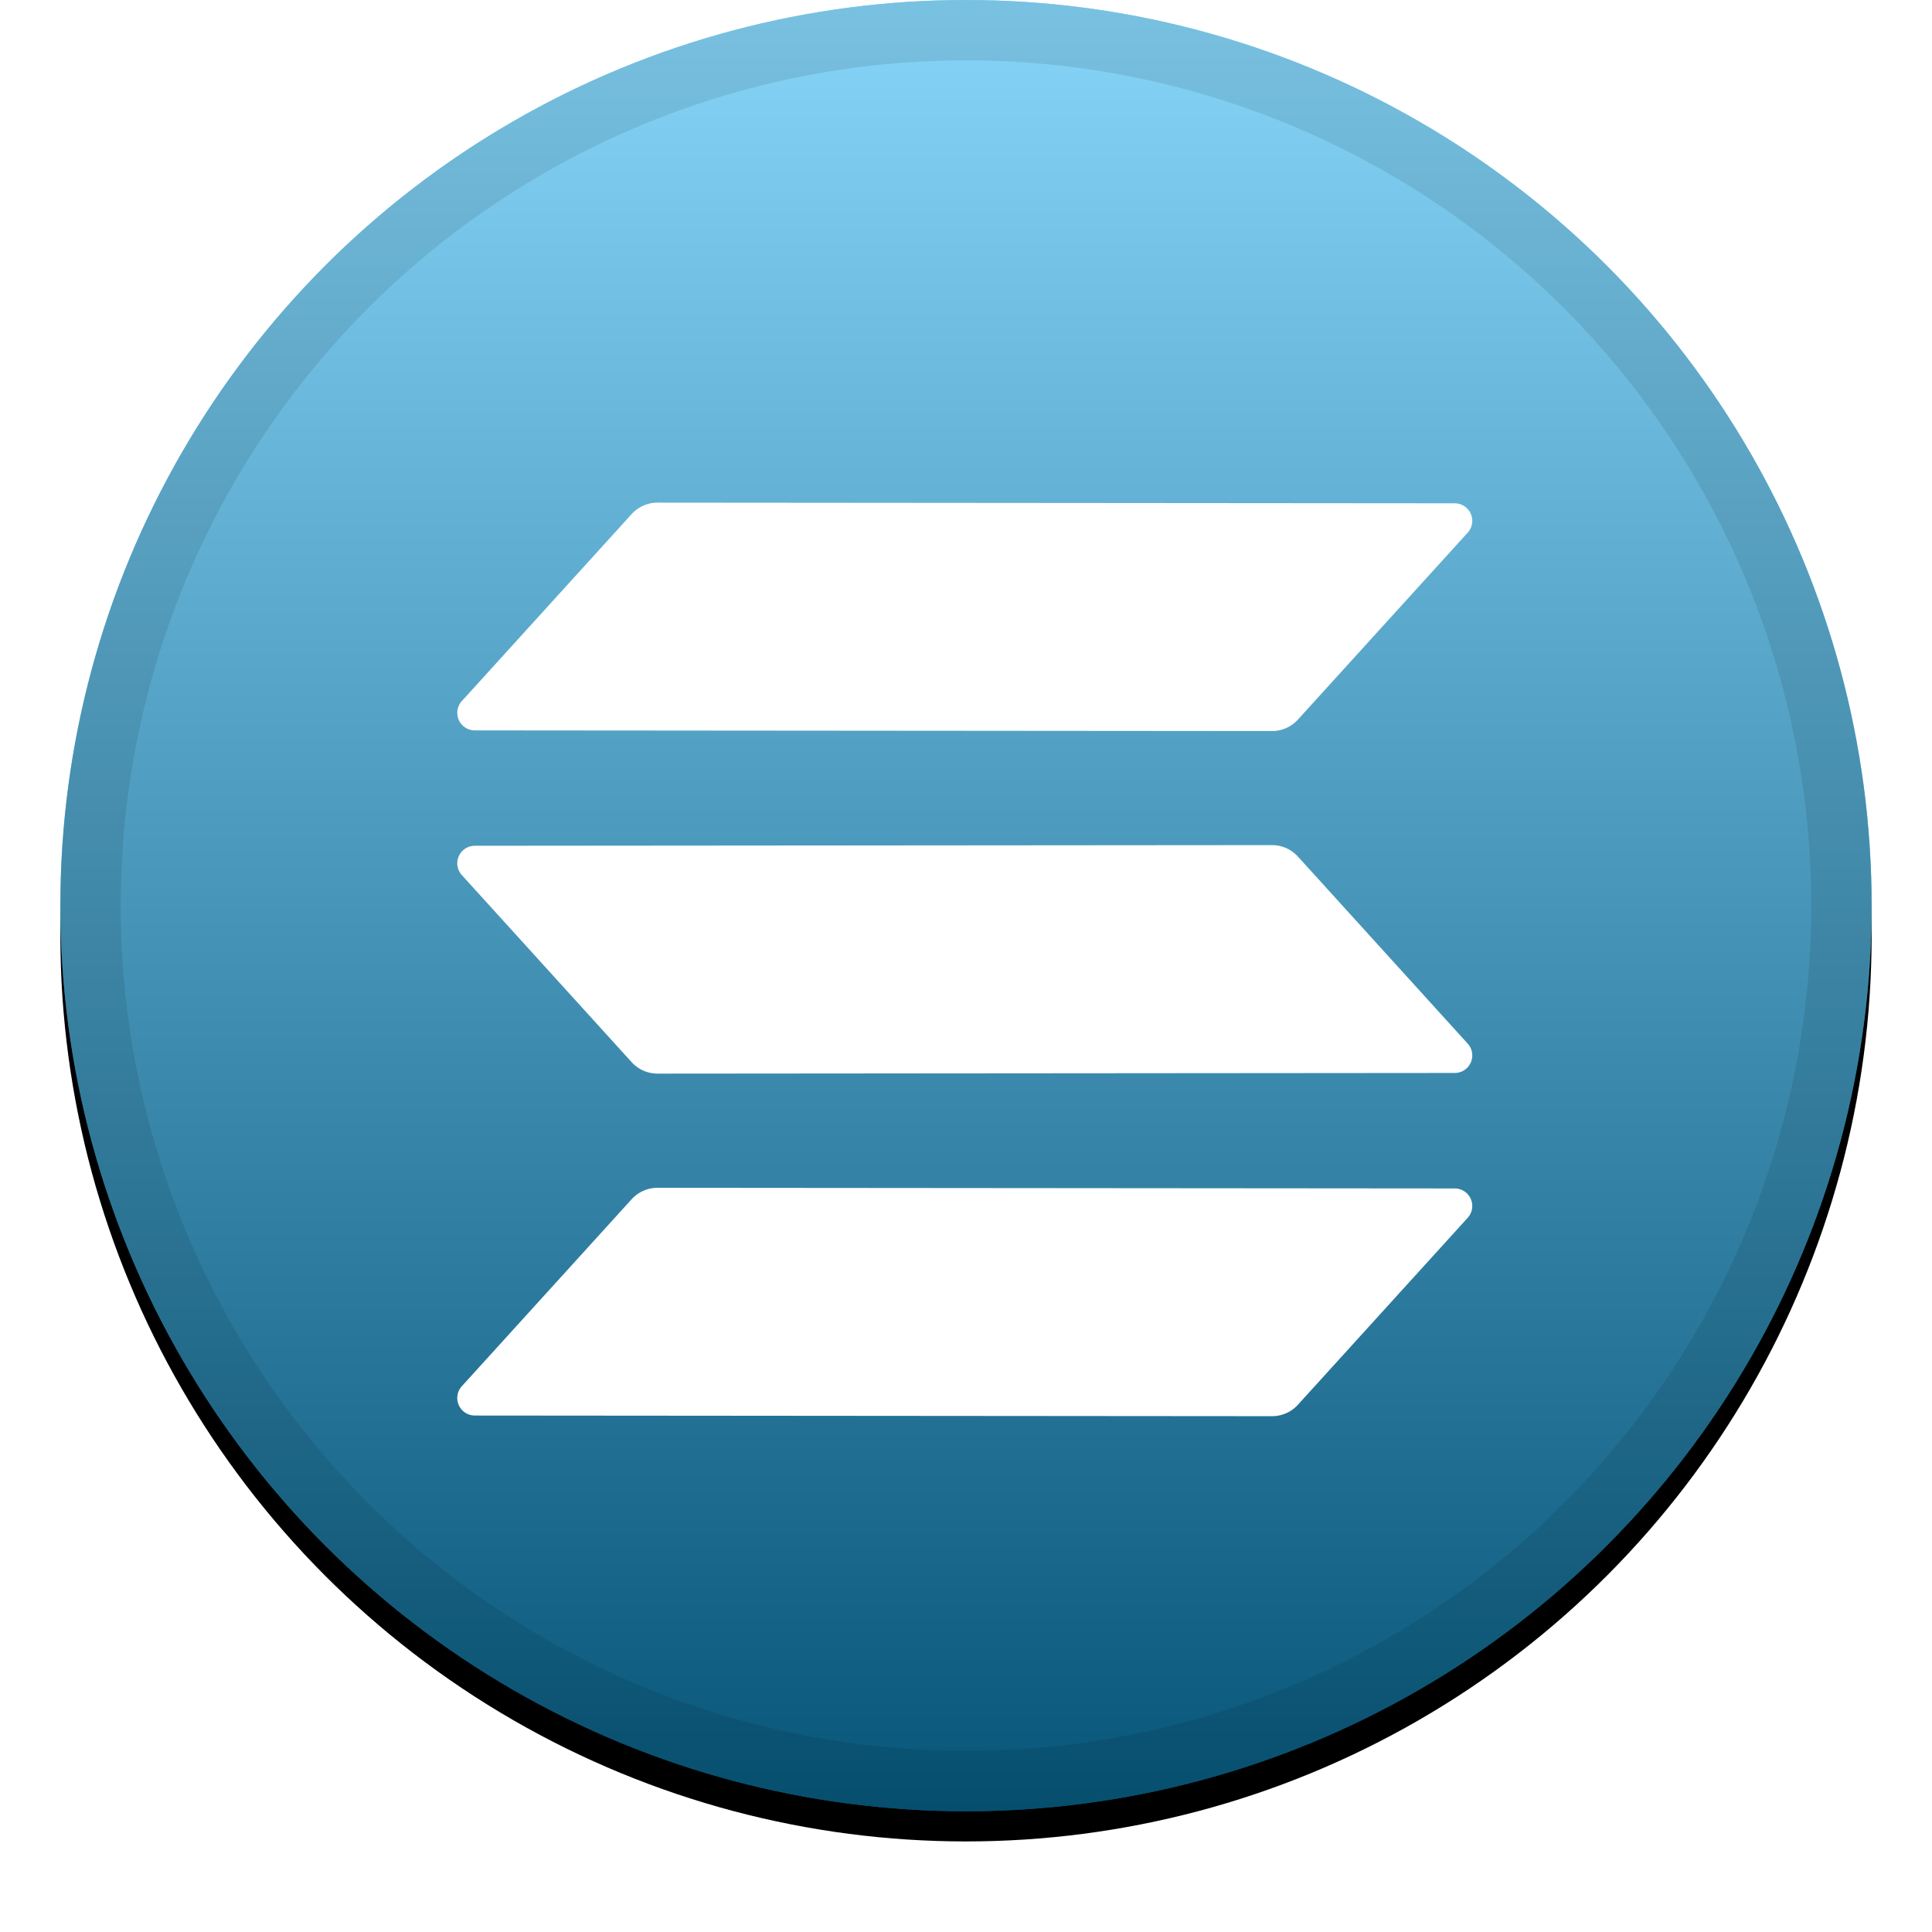 <svg xmlns="http://www.w3.org/2000/svg" xmlns:xlink="http://www.w3.org/1999/xlink" viewBox="0 0 32 32" height="32" width="32"><defs><filter filterUnits="objectBoundingBox" y="-4.2%" x="-5.8%" height="111.7%" width="111.7%" id="b"><feOffset result="shadowOffsetOuter1" in="SourceAlpha" dy=".5"/><feGaussianBlur stdDeviation=".5" result="shadowBlurOuter1" in="shadowOffsetOuter1"/><feComposite result="shadowBlurOuter1" operator="out" in2="SourceAlpha" in="shadowBlurOuter1"/><feColorMatrix values="0 0 0 0 0 0 0 0 0 0 0 0 0 0 0 0 0 0 0.199 0" in="shadowBlurOuter1"/></filter><filter id="d" color-interpolation-filters="sRGB"><feFlood result="flood" flood-color="#6B6B6B" flood-opacity=".914"/><feComposite result="composite1" operator="in" in2="SourceGraphic" in="flood"/><feGaussianBlur result="blur" stdDeviation="10.2" in="composite1"/><feOffset result="offset" dy="-9" dx="2.1"/><feComposite result="fbSourceGraphic" in2="offset" in="SourceGraphic"/><feColorMatrix values="0 0 0 -1 0 0 0 0 -1 0 0 0 0 -1 0 0 0 0 1 0" in="fbSourceGraphic" result="fbSourceGraphicAlpha"/><feFlood result="flood" flood-color="#000" flood-opacity=".184"/><feComposite result="composite1" operator="in" in="flood" in2="fbSourceGraphic"/><feGaussianBlur result="blur" stdDeviation="5.348" in="composite1"/><feOffset result="offset" dy="-9" dx="2.1"/><feComposite result="fbSourceGraphic" in="fbSourceGraphic" in2="offset"/><feColorMatrix values="0 0 0 -1 0 0 0 0 -1 0 0 0 0 -1 0 0 0 0 1 0" in="fbSourceGraphic" result="fbSourceGraphicAlpha"/><feFlood result="flood" flood-color="#000" flood-opacity=".184"/><feComposite result="composite1" operator="in" in="flood" in2="fbSourceGraphic"/><feGaussianBlur result="blur" stdDeviation="5.3" in="composite1"/><feOffset result="offset" dy="-9" dx="2.1"/><feComposite result="composite2" in="fbSourceGraphic" in2="offset"/></filter><linearGradient y2="100%" y1="0%" x2="50%" x1="50%" id="c"><stop stop-opacity=".5" stop-color="#FFF" offset="0%"/><stop stop-opacity=".5" offset="100%"/></linearGradient><circle r="15" cy="15" cx="16" id="a"/></defs><g fill="none"><use xlink:href="#a" filter="url(#b)" fill="#000"/><use xlink:href="#a" fill-rule="evenodd" fill="#0FACF3"/><use xlink:href="#a" style="mix-blend-mode:soft-light" fill-rule="evenodd" fill="url(#c)"/><circle stroke-opacity=".097" stroke="#000" r="14.5" cy="15" cx="16"/><g transform="matrix(.039 0 0 -.039 .134 30.438)" fill="#fff" filter="url(#d)"><path d="M269.492 593.987c-2.065 0-4.11-.433-5.998-1.27a14.863 14.863 0 01-4.975-3.589l-72.108-79.396a7.446 7.446 0 01-1.312-8.016 7.442 7.442 0 012.74-3.231 7.439 7.439 0 014.059-1.214l338.6-.278a14.844 14.844 0 0110.983 4.86l72.108 79.396a7.45 7.45 0 011.313 8.017 7.45 7.45 0 01-6.8 4.444zm-77.594-145.721a7.447 7.447 0 01-6.799-4.445 7.452 7.452 0 011.312-8.017l72.108-79.442a14.845 14.845 0 0110.983-4.859l338.6.277a7.443 7.443 0 016.8 4.445 7.443 7.443 0 01-1.313 8.016l-72.108 79.443a14.85 14.85 0 01-10.973 4.859zm71.596-146.531a14.833 14.833 0 01-4.975-3.588l-72.108-79.396a7.447 7.447 0 01-1.312-8.017 7.447 7.447 0 016.799-4.444l338.6-.277c2.07 0 4.115.433 6.005 1.27a14.838 14.838 0 014.978 3.588l72.108 79.397a7.445 7.445 0 011.313 8.016 7.432 7.432 0 01-2.741 3.231 7.442 7.442 0 01-4.059 1.214l-338.61.277a14.84 14.84 0 01-5.998-1.271"/></g></g></svg>